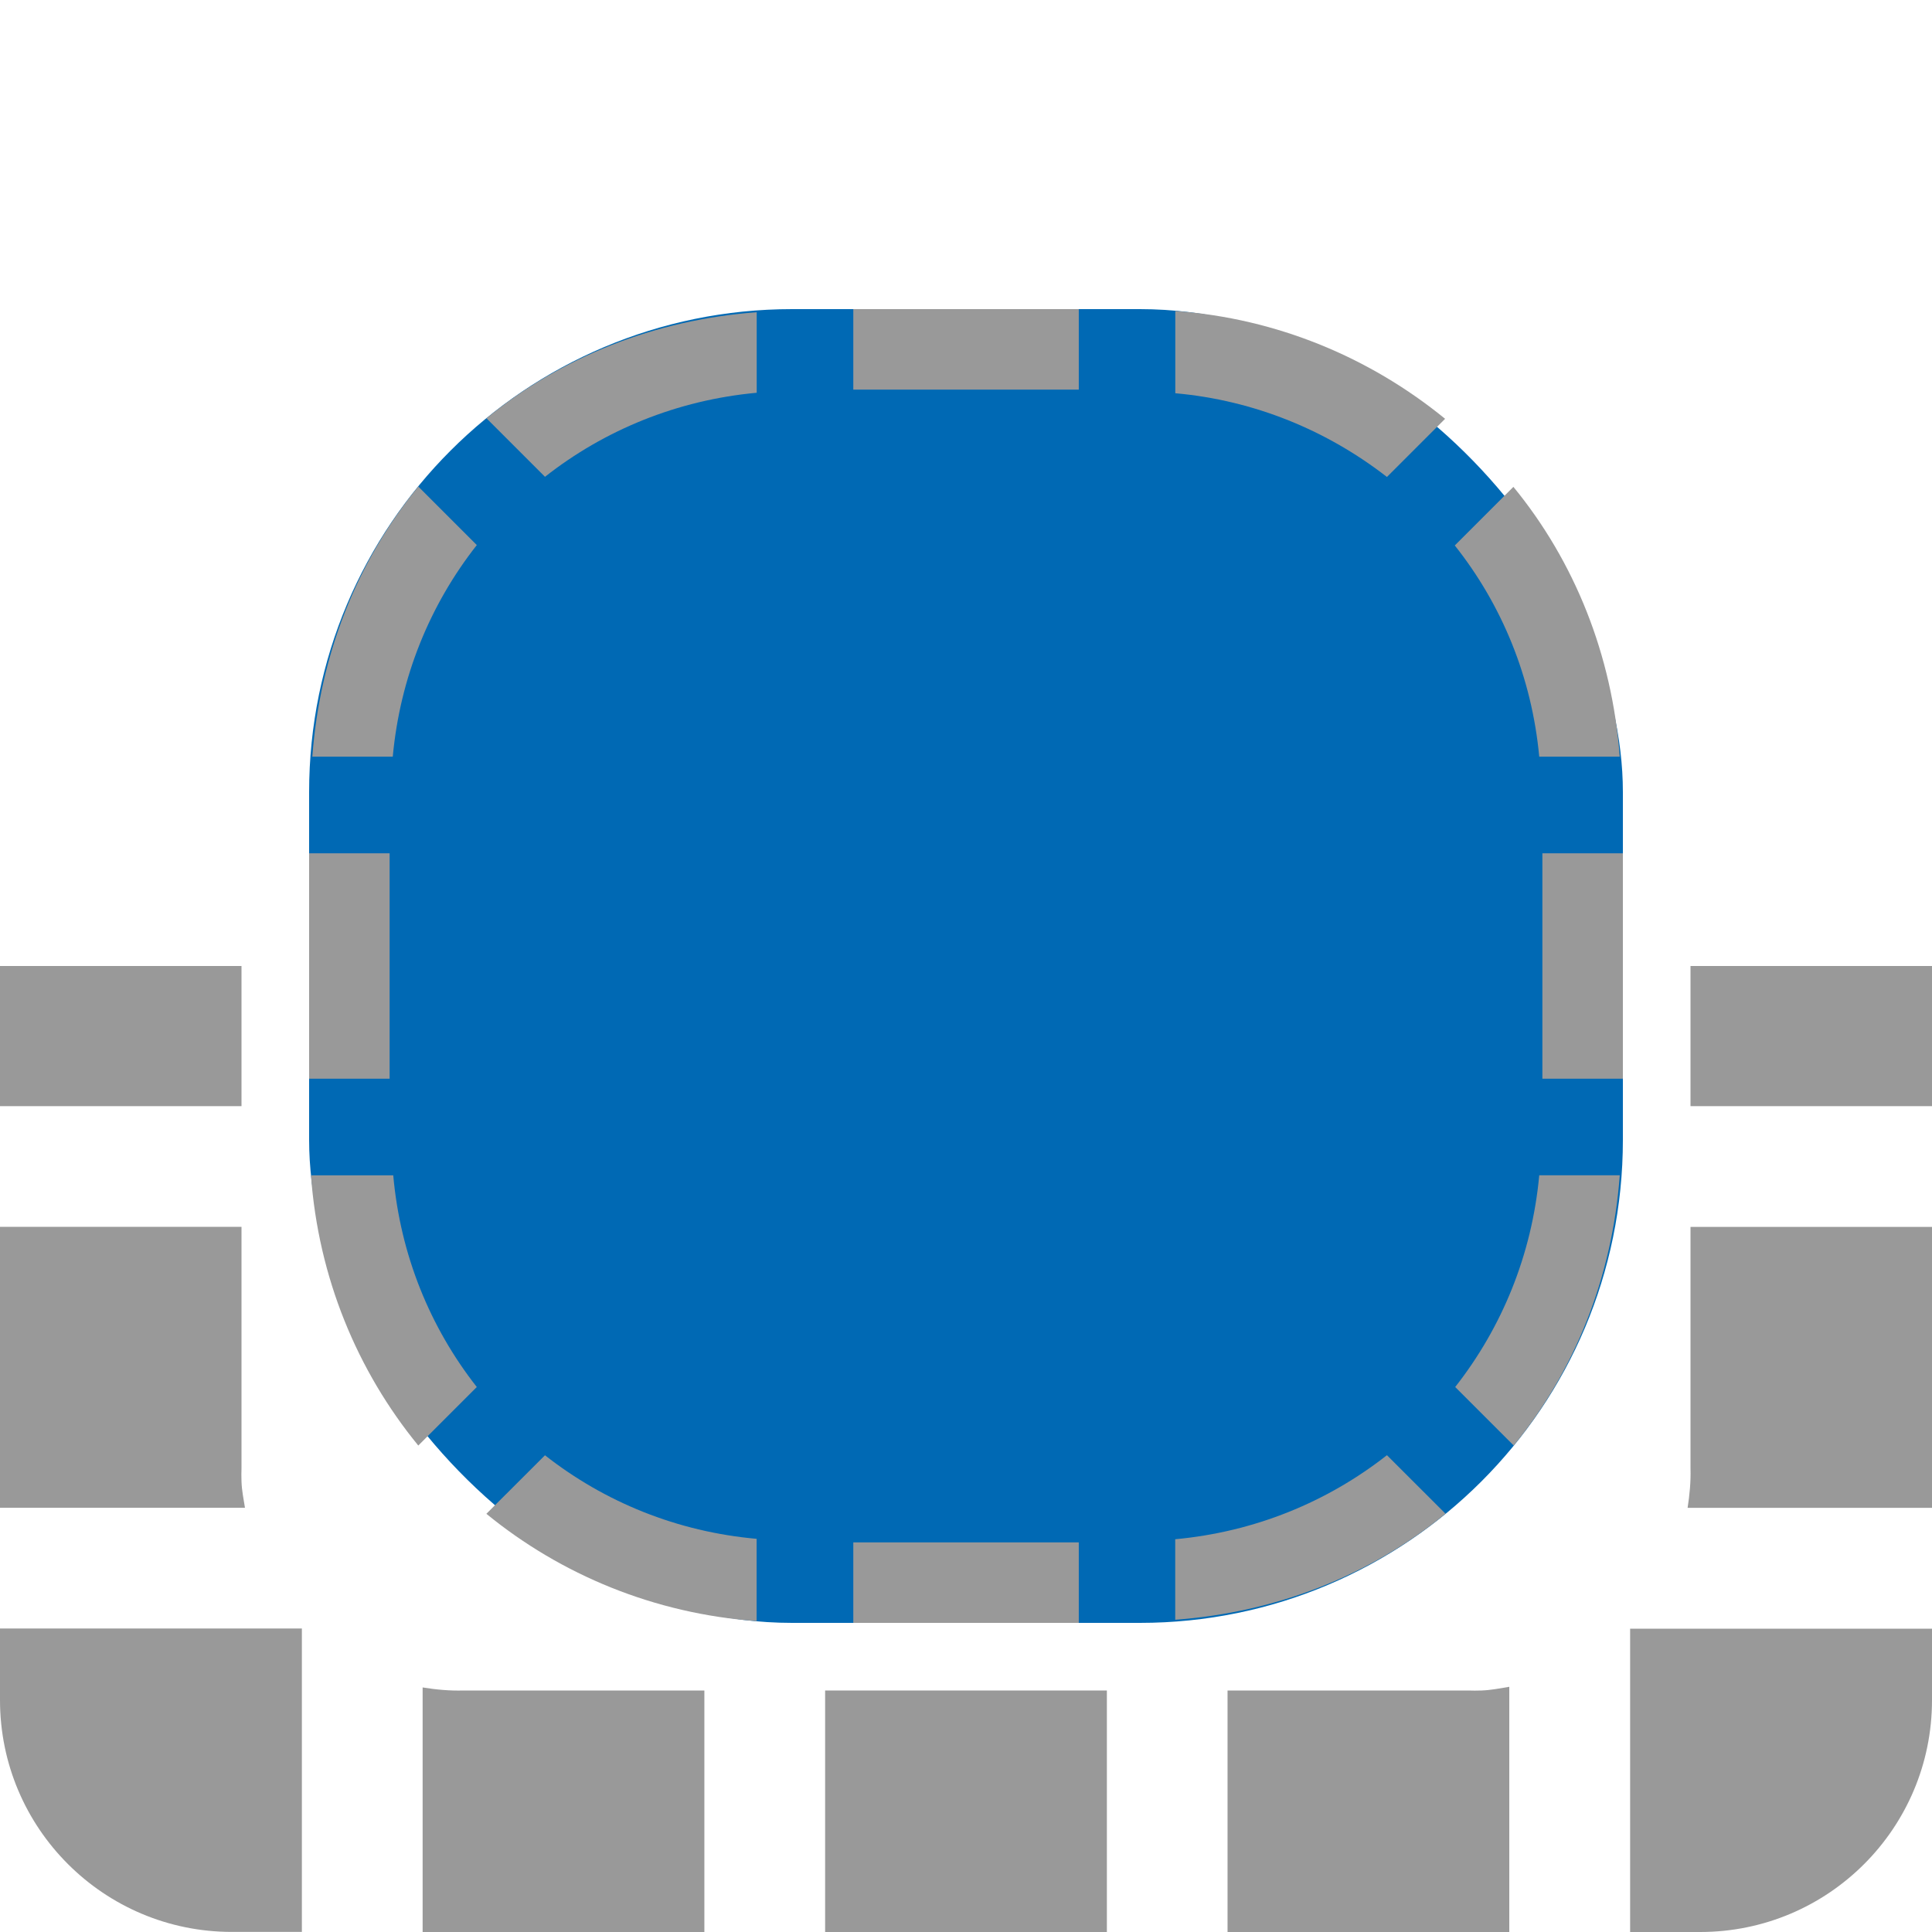 <?xml version="1.0" encoding="UTF-8"?><svg id="Ebene_1" xmlns="http://www.w3.org/2000/svg" viewBox="0 0 24 24"><g><rect y="12" width="3" height="1.741" fill="#999"/><path d="M3,18.402c-.002-.054-.002-.108,0-.163v-2.999H0v3.49H3.043c-.017-.109-.04-.216-.043-.329Z" fill="#999"/><path d="M0,20.231v.888c0,1.591,1.289,2.88,2.88,2.88h.87v-3.769H0Z" fill="#999"/><path d="M5.76,21c-.174,.005-.344-.011-.51-.038v3.038h3.5v-3h-2.99Z" fill="#999"/><rect x="10.25" y="21" width="3.5" height="3" fill="#999"/><path d="M18.402,21c-.054,.002-.108,.002-.163,0h-2.99v3h3.5v-3.046c-.115,.019-.228,.042-.347,.046Z" fill="#999"/><path d="M21,18.24c.005,.168-.011,.331-.036,.491h3.036v-3.49h-3v2.999Z" fill="#999"/><rect x="21" y="12" width="3" height="1.741" fill="#999"/><path d="M20.25,24h.87c1.591,0,2.88-1.289,2.88-2.88v-.888h-3.75v3.769Z" fill="#999"/></g><rect x="3.84" y="3.84" width="16.32" height="16.32" rx="6" ry="6" fill="#0069b4"/><g><path d="M14.6,20.121c1.267-.093,2.431-.558,3.357-1.317l-.728-.727c-.74,.581-1.643,.953-2.63,1.044v1Z" fill="#999"/><path d="M4.879,9.4c.091-.987,.462-1.889,1.044-2.629l-.727-.727c-.758,.926-1.223,2.09-1.316,3.356h1Z" fill="#999"/><rect x="3.84" y="10.6" width="1" height="2.8" fill="#999"/><rect x="10.6" y="19.16" width="2.801" height="1" fill="#999"/><path d="M5.923,17.23c-.581-.74-.95-1.641-1.038-2.63h-1.022c.092,1.269,.574,2.429,1.333,3.357l.727-.727Z" fill="#999"/><path d="M9.4,19.116c-.989-.088-1.89-.457-2.63-1.038l-.728,.727c.928,.759,2.088,1.241,3.357,1.333v-1.022Z" fill="#999"/><path d="M9.4,3.879c-1.267,.093-2.431,.558-3.357,1.317l.727,.727c.74-.582,1.643-.953,2.63-1.044v-1Z" fill="#999"/><rect x="10.6" y="3.84" width="2.801" height="1" fill="#999"/><path d="M17.951,5.202c-.928-.757-2.083-1.247-3.351-1.339v1.022c.987,.088,1.889,.465,2.629,1.04l.722-.722Z" fill="#999"/><path d="M20.121,9.4c-.094-1.266-.562-2.427-1.321-3.352l-.728,.728c.584,.736,.957,1.636,1.049,2.624h1Z" fill="#999"/><rect x="19.16" y="10.6" width="1" height="2.8" fill="#999"/><path d="M19.121,14.6c-.091,.987-.463,1.89-1.044,2.63l.727,.727c.758-.927,1.224-2.09,1.317-3.357h-1Z" fill="#999"/></g><rect width="24" height="24" fill="none"/></svg>